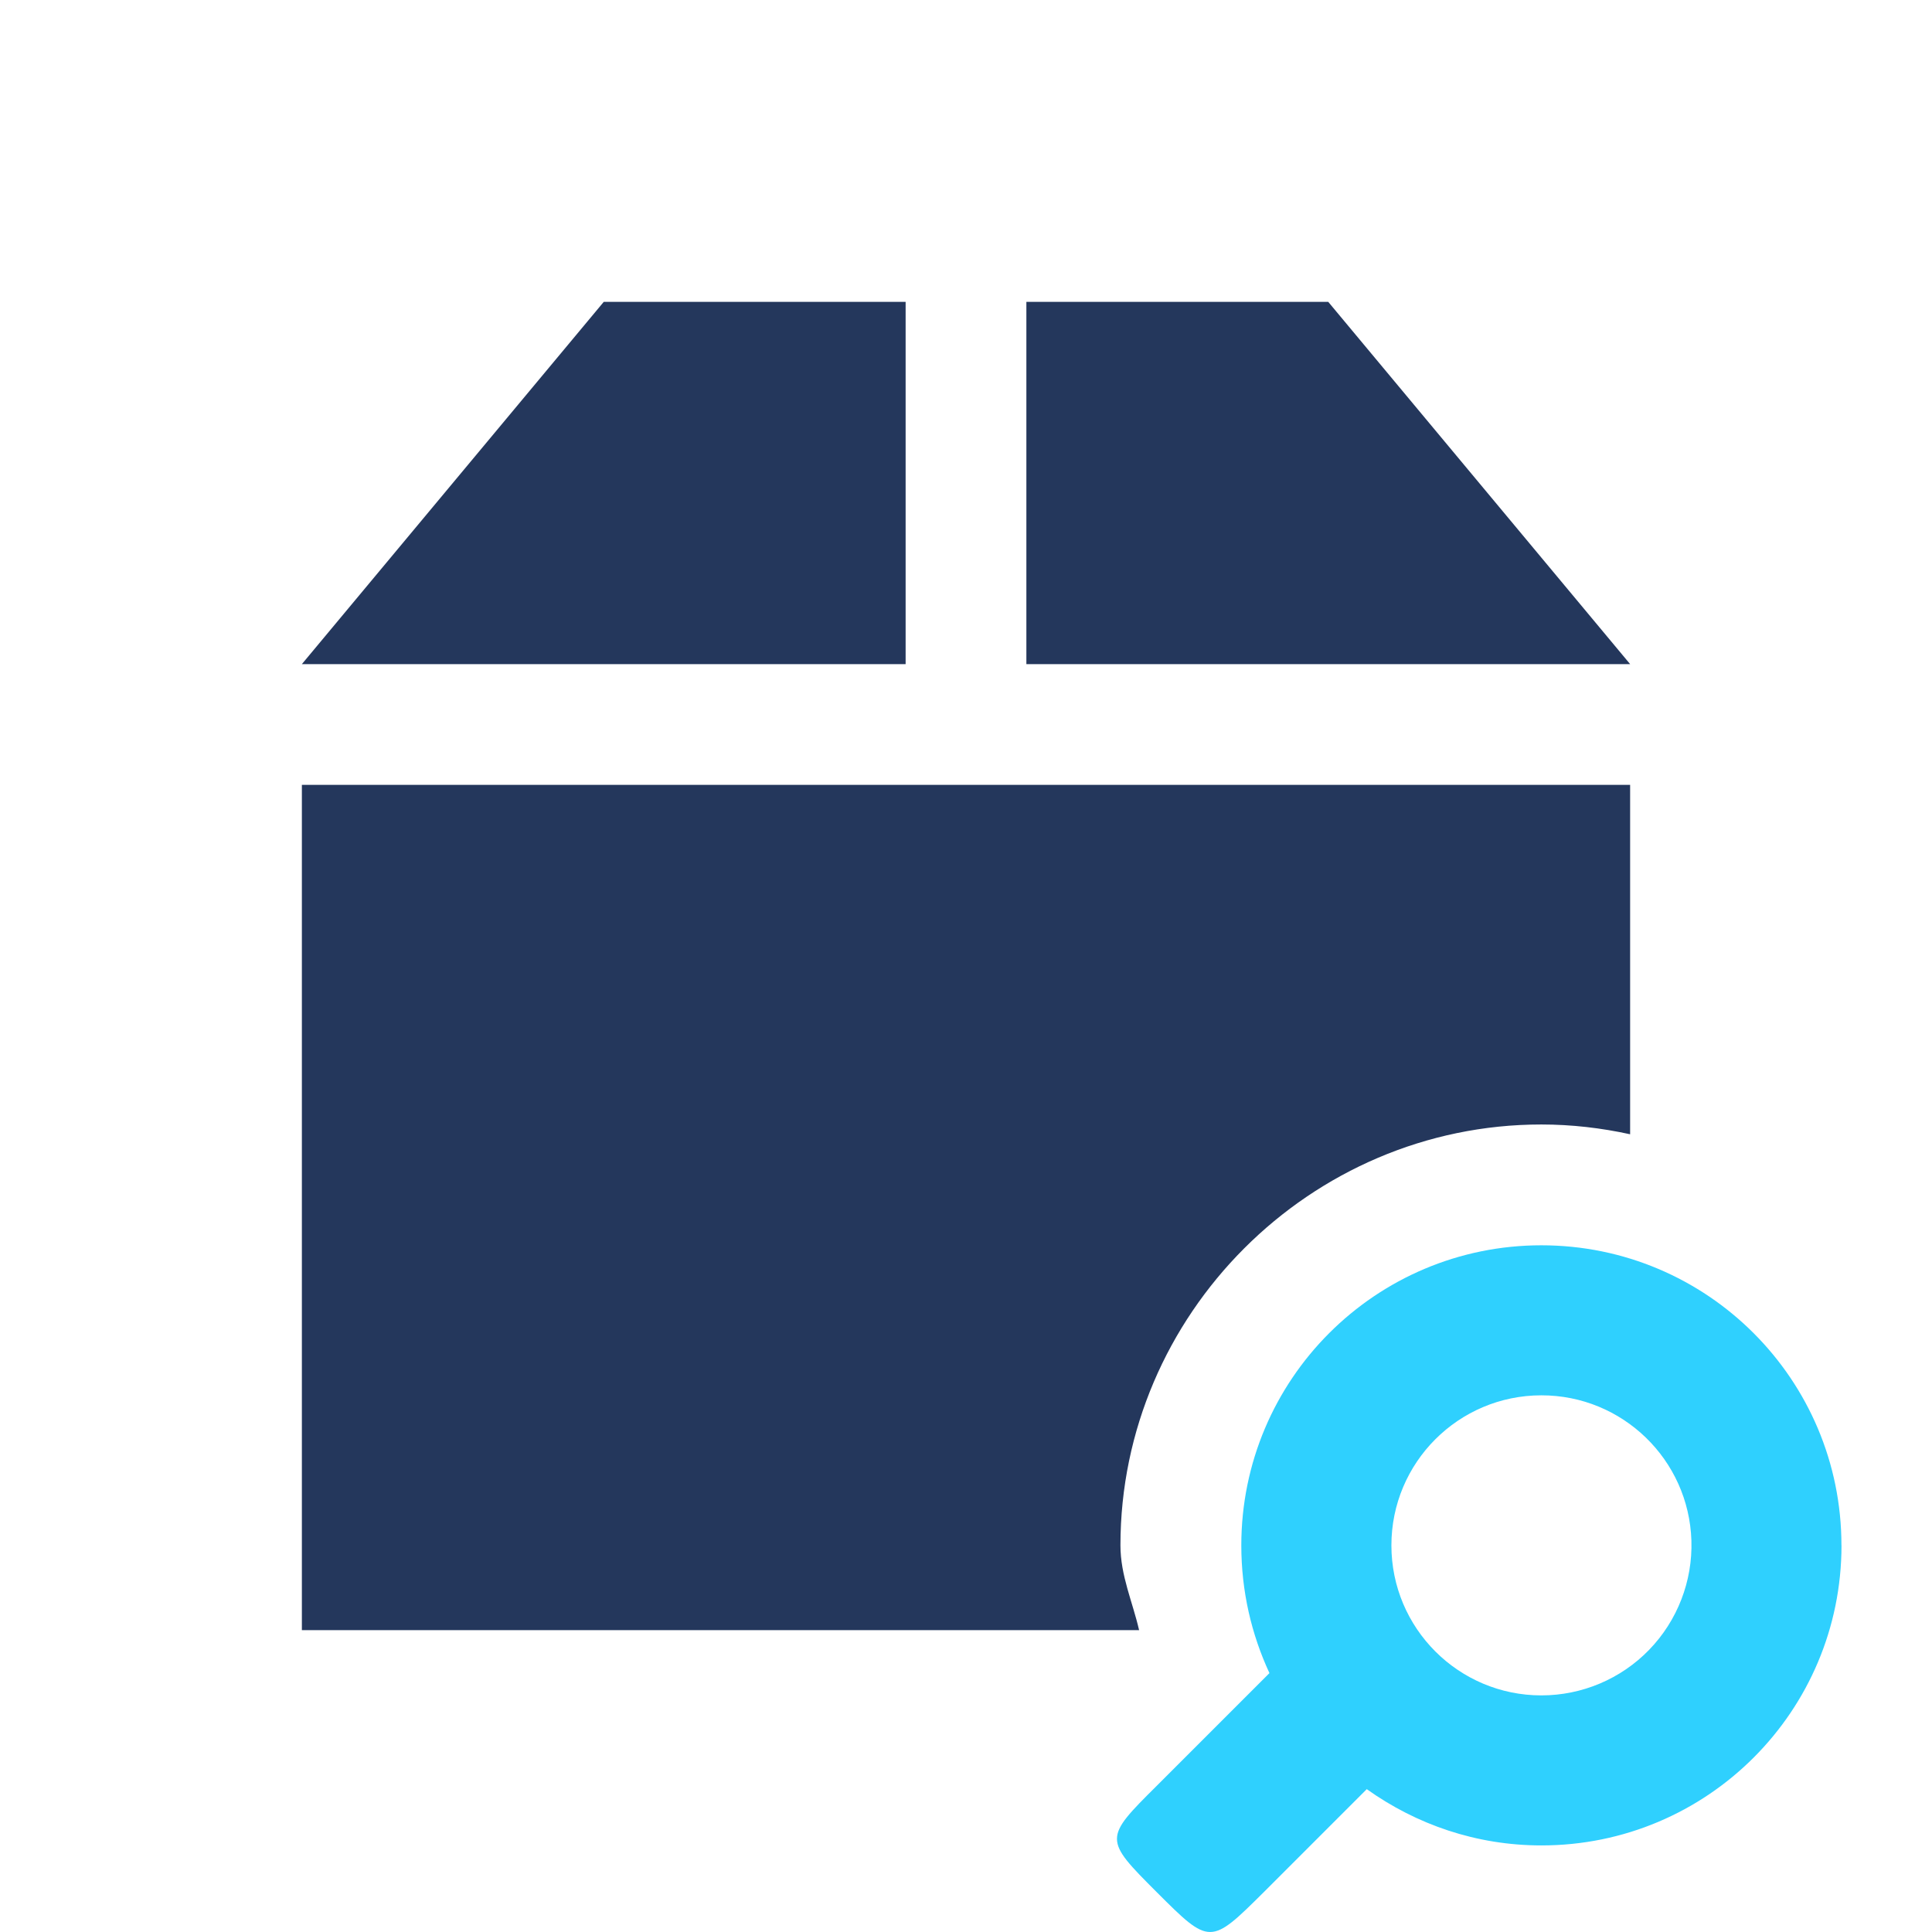<svg xmlns="http://www.w3.org/2000/svg" viewBox="0 0 32 32">
 <path d="m10 5-5 6h10v-6zm7 0v6h10l-5-6zm-12 8v14h13.867c-0.108-0.47-0.309-0.904-0.309-1.404 0-3.826 3.145-6.971 6.971-6.971 0.504 0 0.996 0.058 1.471 0.162v-5.787" fill="#24375c" />
 <path d="m30.5 25.596c0-2.746-2.222-4.97-4.97-4.97-2.746 0-4.97 2.224-4.97 4.97 0 0.758 0.167 1.471 0.466 2.116l-1.864 1.864c-0.882 0.876-0.882 0.885 0 1.767 0.876 0.876 0.885 0.876 1.767 0l1.709-1.709c0.82 0.584 1.812 0.932 2.893 0.932 2.748 0 4.97-2.224 4.97-4.97zm-2.485-0.078c0.021 0.672-0.232 1.325-0.7 1.808s-1.113 0.755-1.785 0.755c-1.372 0-2.484-1.113-2.484-2.485s1.112-2.485 2.484-2.485c1.342-1e-3 2.443 1.065 2.485 2.407z" fill="#2fd0fe" fill-rule="evenodd" />
</svg>